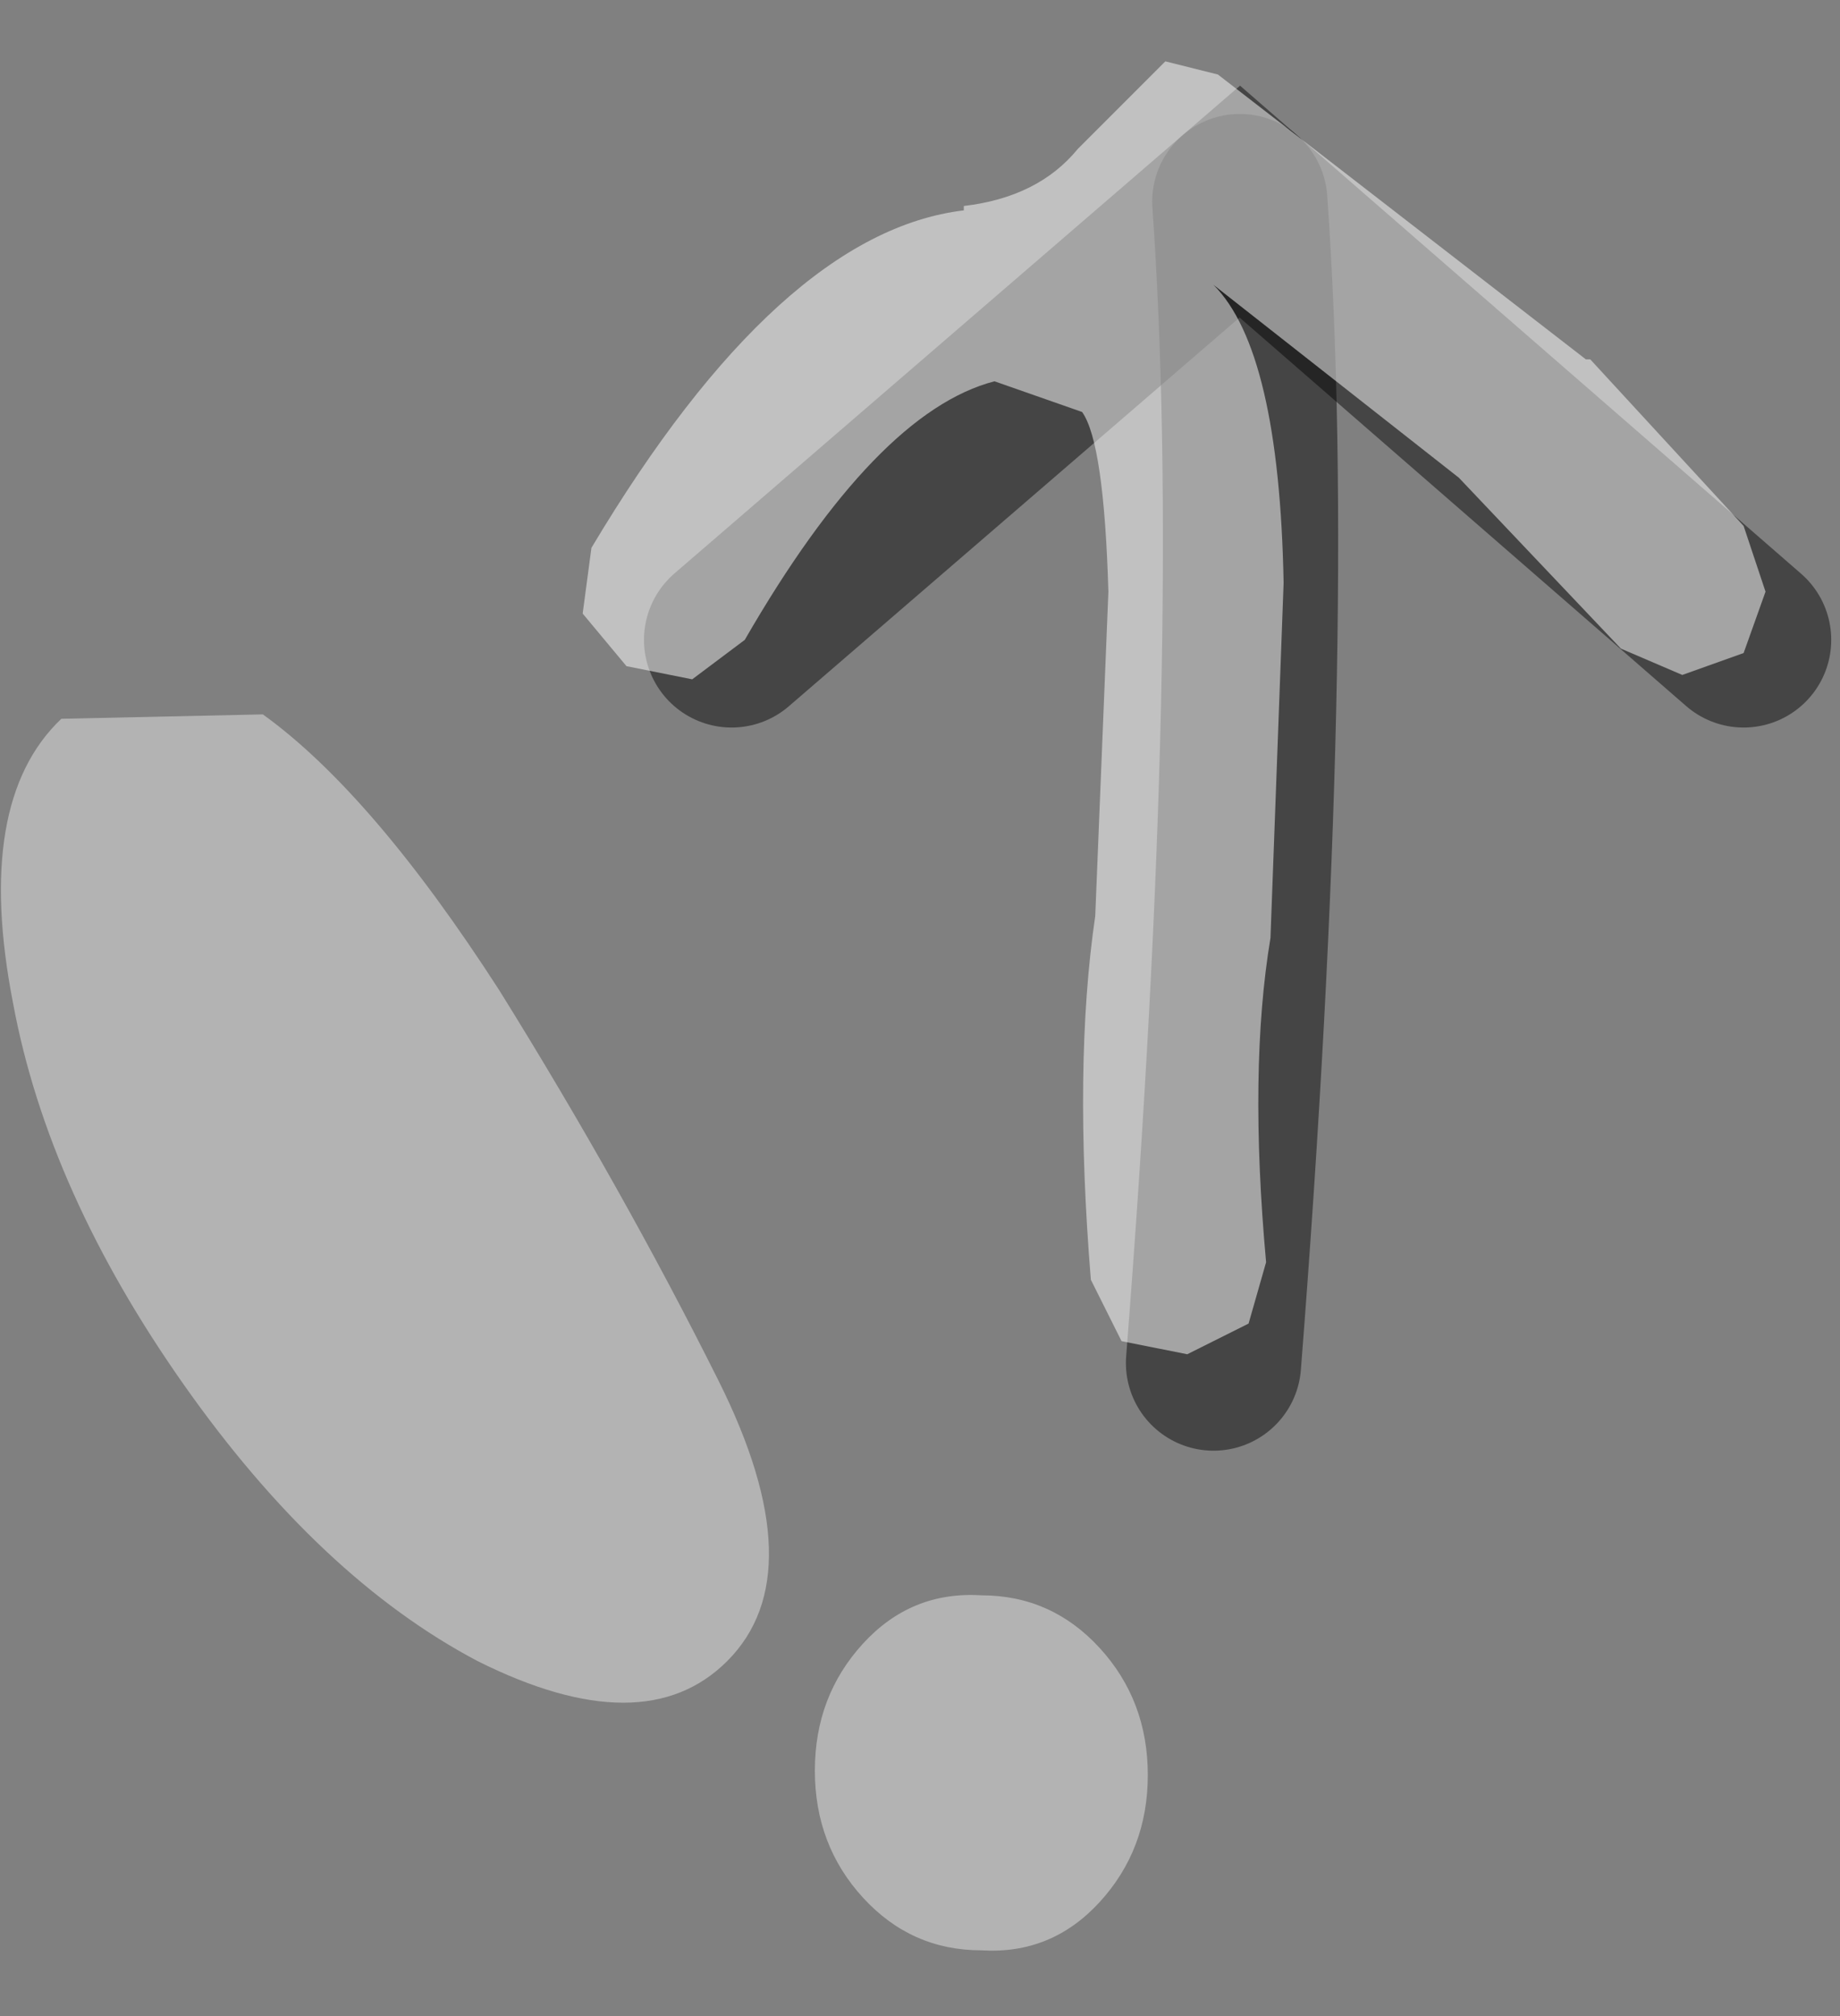 <?xml version="1.0" encoding="utf-8"?>
<svg version="1.1" id="Layer_1"
xmlns="http://www.w3.org/2000/svg"
xmlns:xlink="http://www.w3.org/1999/xlink"
width="21px" height="23px"
xml:space="preserve">
<rect width="100%" height="100%" fill="#808080" stroke="none"/>
<g id="PathID_3793" transform="matrix(1, 0, 0, 1, 12.85, 9.6)">
<path style="fill:#FFFFFF;fill-opacity:0.4" d="M-9.85 -1.45Q-8.6 -0.55 -7.15 1.7Q-5.75 3.95 -4.65 6.15Q-3.55 8.35 -4.55 9.35Q-5.5 10.3 -7.4 9.35Q-9.2 8.4 -10.75 6.2Q-12.3 4 -12.7 1.85Q-13.15 -0.45 -12.15 -1.4L-9.85 -1.45" />
</g>
<g id="PathID_3794" transform="matrix(1, 0, 0, 1, 12.85, 9.6)">
<path style="fill:#FFFFFF;fill-opacity:0.4" d="M-3 12.05Q-3.55 11.45 -3.55 10.6Q-3.55 9.75 -3 9.15Q-2.45 8.55 -1.65 8.6Q-0.85 8.6 -0.3 9.2Q0.25 9.8 0.25 10.65Q0.25 11.5 -0.3 12.1Q-0.85 12.7 -1.65 12.65Q-2.45 12.65 -3 12.05" />
</g>
<g id="PathID_3795" transform="matrix(1, 0, 0, 1, 12.85, 9.6)">
<path style="fill:none;stroke-width:2;stroke-linecap:round;stroke-linejoin:miter;stroke-miterlimit:3;stroke:#000000;stroke-opacity:0.459" d="M-4.5 -2.3L1.3 -7.3L7.05 -2.3" />
<path style="fill:none;stroke-width:2;stroke-linecap:round;stroke-linejoin:miter;stroke-miterlimit:3;stroke:#000000;stroke-opacity:0.459" d="M1 5.95Q1.65 -2.35 1.3 -7.3" />
</g>
<g id="PathID_3796" transform="matrix(1, 0, 0, 1, 12.85, 9.6)">
<path style="fill:#FFFFFF;fill-opacity:0.51" d="M1.05 -8.75L5.25 -5.5L5.3 -5.5L7.05 -3.6L7.3 -2.85L7.05 -2.15L6.35 -1.9L5.65 -2.2L3.8 -4.15L1 -6.35Q1.75 -5.6 1.8 -2.95L1.65 1.1Q1.4 2.6 1.6 4.8L1.4 5.5L0.7 5.85L-0.05 5.7L-0.4 5Q-0.6 2.55 -0.35 0.85L-0.2 -2.85Q-0.25 -4.55 -0.5 -4.9L-1.5 -5.25Q-2.85 -4.9 -4.35 -2.3L-4.95 -1.85L-5.7 -2L-6.2 -2.6L-6.1 -3.35Q-3.95 -6.95 -1.85 -7.2L-1.85 -7.25Q-1 -7.35 -0.55 -7.9L0.45 -8.9L1.05 -8.75" />
</g>
</svg>
